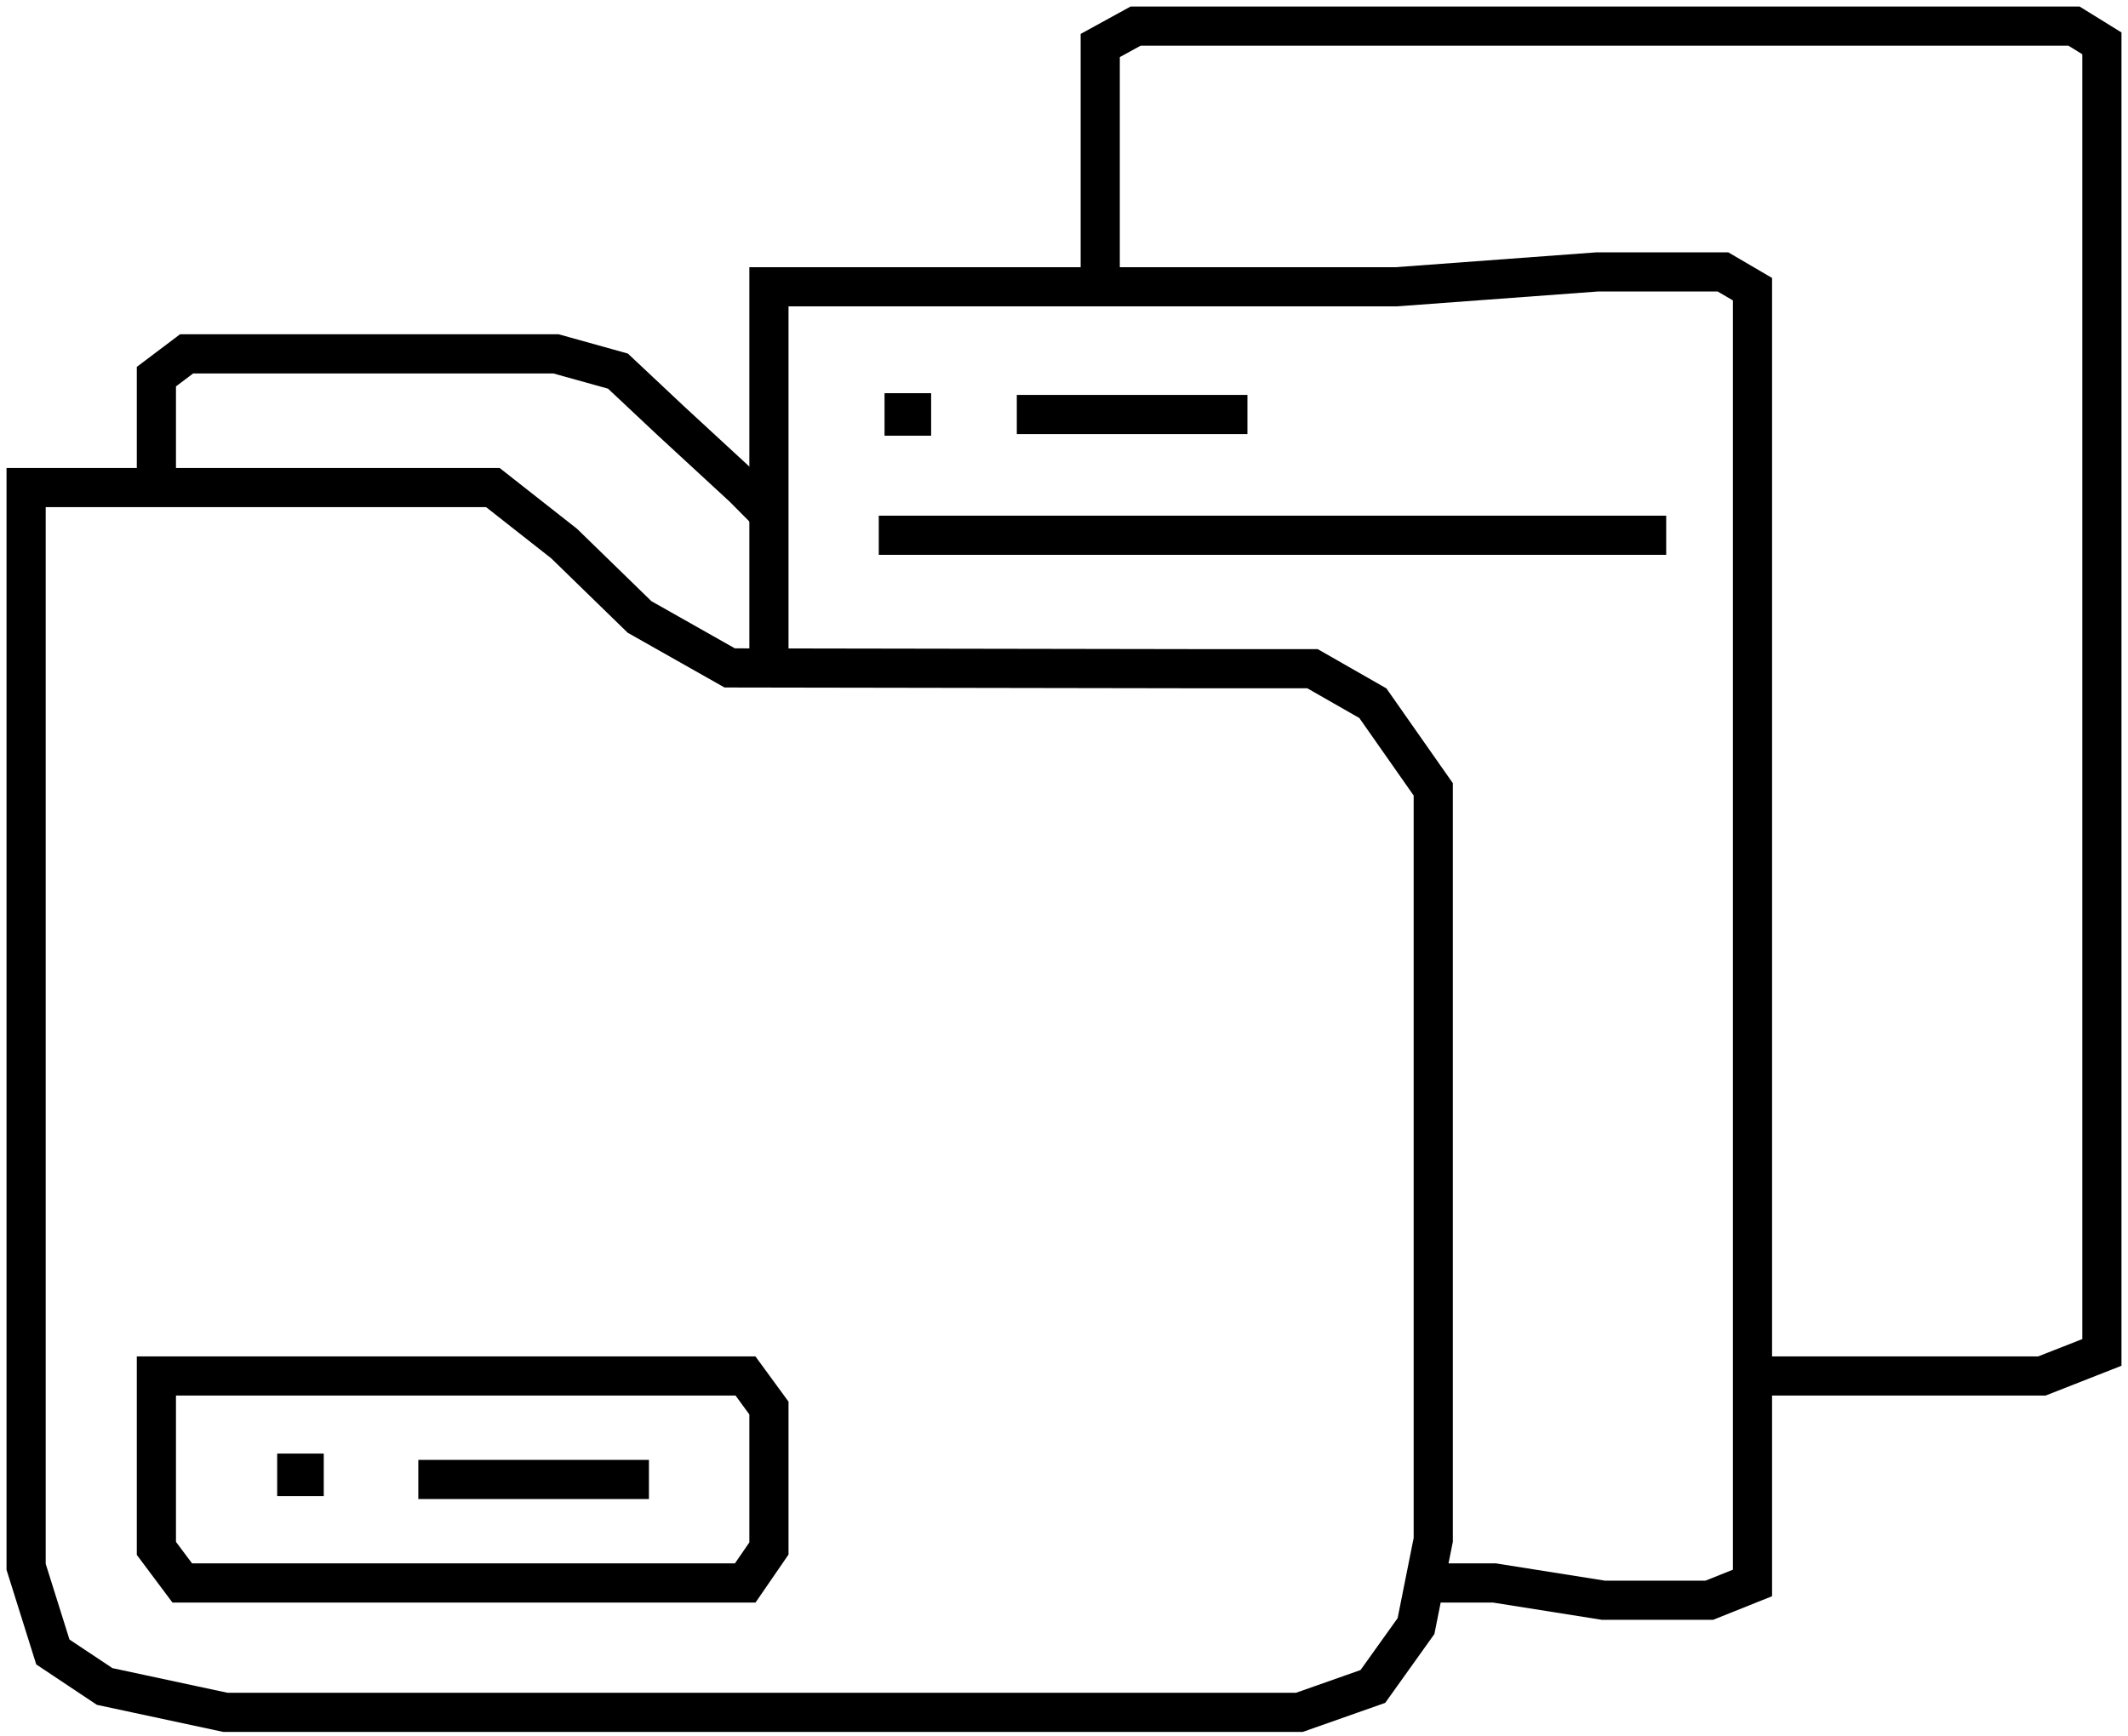 <svg width="163" height="133" viewBox="0 0 163 133" fill="none" xmlns="http://www.w3.org/2000/svg">
<path d="M2 41.651V62.468V82.042V104.934V120.047L4.049 126.57L8.014 129.213L17.266 131.196H31.223H51.795H72.889H89.245H99.528L105.158 129.213L108.463 124.587L109.784 117.979V107.161V94.241V81.844V70.504V60.478L105.158 53.877L100.532 51.233H91.281L55.892 51.174L48.986 47.268L43.217 41.651L37.752 37.355H21.858H2V41.651Z" stroke="black" stroke-width="3" stroke-miterlimit="10"/>
<path d="M11.979 105.423V112.038V118.633L13.961 121.283H22.268H35.981H45.477H51.544H57.082L58.899 118.64V113.353V107.881L57.102 105.423H48.398H32.842H11.979Z" stroke="black" stroke-width="3" stroke-miterlimit="10"/>
<path d="M32.042 113.353H49.707" stroke="black" stroke-width="3" stroke-miterlimit="10"/>
<path d="M21.231 111.37V112.89V114.628H23.055H24.799V113.353V112.09V111.37H21.231Z" fill="black"/>
<path d="M58.899 51.18V43.97V36.562V31.467V25.678V21.971H72.929H81.731H92.609H106.969L122.34 20.834H131.976L134.236 22.156V36.007V52.409V118.402V121.283L130.931 122.605H122.81L114.47 121.283H109.784" stroke="black" stroke-width="3" stroke-miterlimit="10"/>
<path d="M84.275 20.834V15.29V9.732V6.031V3.487L86.985 2H91.941H158.865L161 3.322V7.062V101.074V103.619L156.407 105.423H150.155H144.366H139.04H134.236" stroke="black" stroke-width="3" stroke-miterlimit="10"/>
<path d="M11.979 37.355V34.183V31.401V28.857L14.292 27.112H19.896H30.78H42.589L47.334 28.434L51.379 32.234L56.93 37.355L58.899 39.338" stroke="black" stroke-width="3" stroke-miterlimit="10"/>
<path d="M67.754 30.125V31.638V33.383H69.578H71.323V32.108V30.845V30.125H67.754Z" fill="black"/>
<path d="M77.885 31.758H95.55" stroke="black" stroke-width="3" stroke-miterlimit="10"/>
<path d="M67.312 41.01H127.627" stroke="black" stroke-width="3" stroke-miterlimit="10"/>
</svg>
